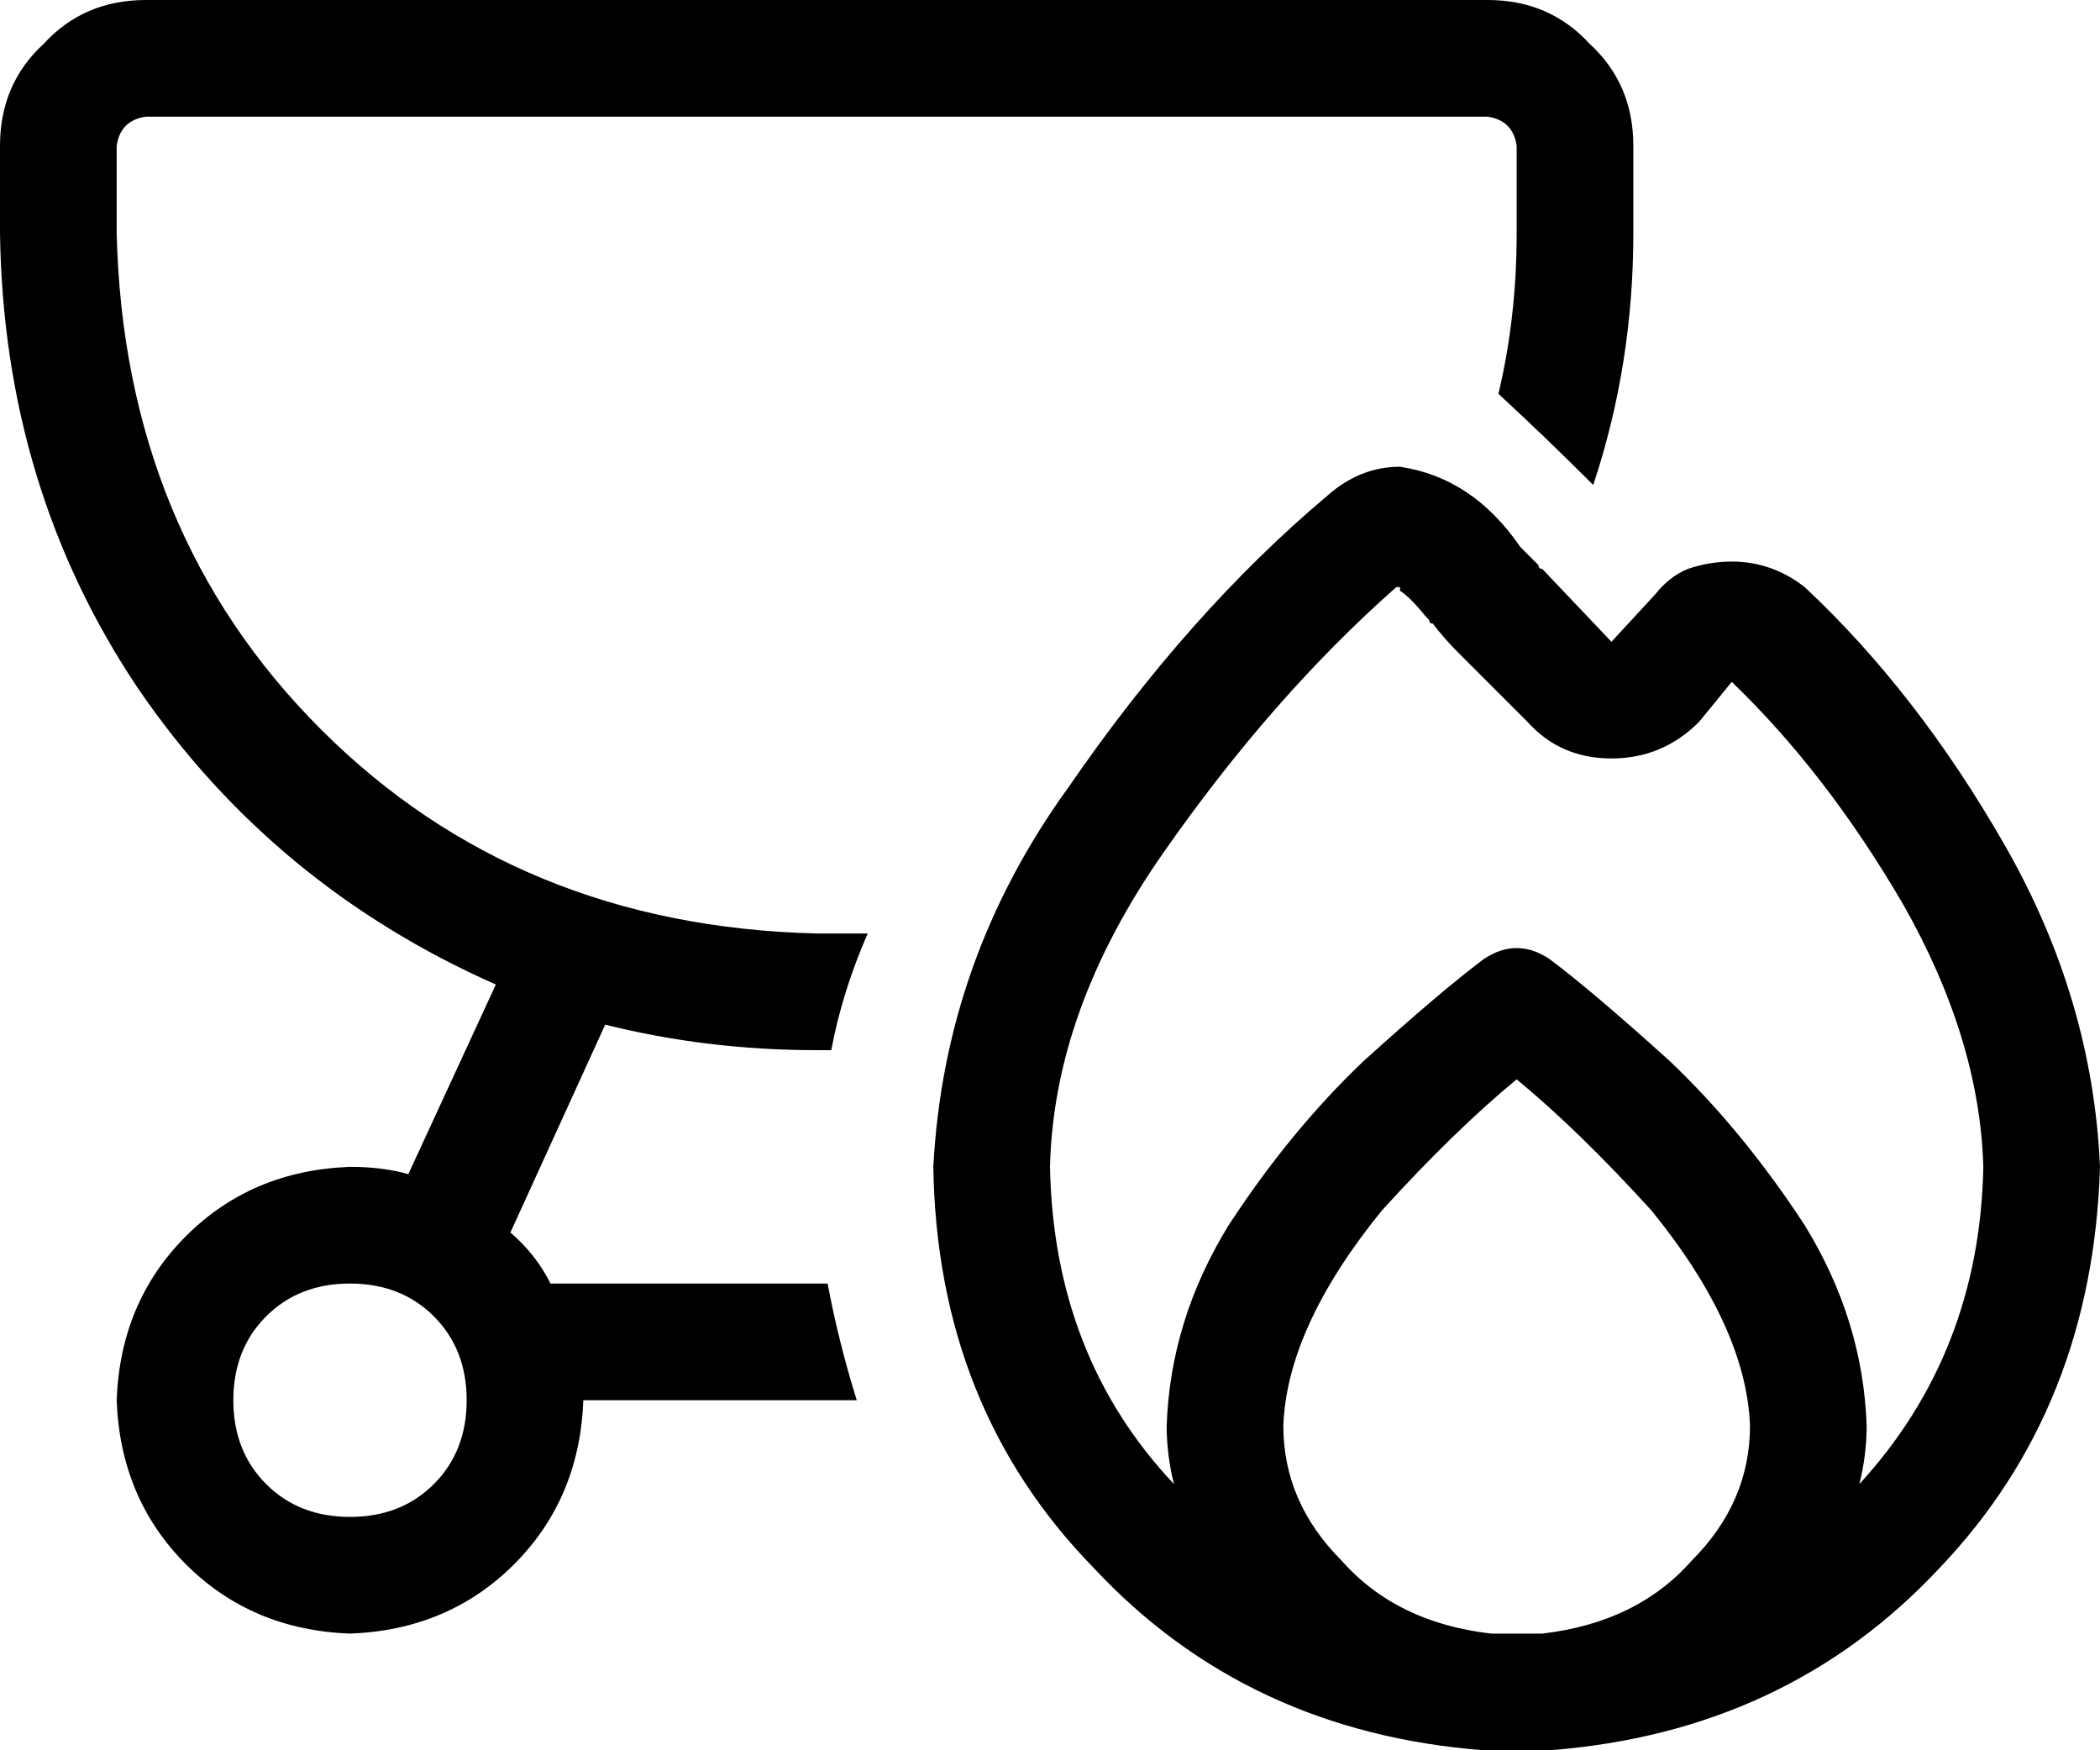 <svg xmlns="http://www.w3.org/2000/svg" viewBox="0 0 576 480">
  <path d="M 408 32 L 40 32 L 408 32 L 40 32 Q 33 33 32 40 L 32 64 L 32 64 Q 34 146 88 200 Q 142 254 224 256 Q 231 256 238 256 Q 231 272 228 288 Q 227 288 226 288 Q 225 288 224 288 Q 194 288 166 281 L 140 338 L 140 338 Q 147 344 151 352 L 227 352 L 227 352 Q 230 368 235 384 L 160 384 L 160 384 Q 159 411 141 429 Q 123 447 96 448 Q 69 447 51 429 Q 33 411 32 384 Q 33 357 51 339 Q 69 321 96 320 Q 105 320 112 322 L 136 270 L 136 270 Q 75 243 38 189 Q 1 134 0 64 L 0 40 L 0 40 Q 0 23 12 12 Q 23 0 40 0 L 408 0 L 408 0 Q 425 0 436 12 Q 448 23 448 40 L 448 64 L 448 64 Q 448 100 437 133 Q 424 120 411 108 Q 411 108 411 108 Q 411 108 411 108 Q 416 87 416 64 L 416 40 L 416 40 Q 415 33 408 32 L 408 32 Z M 96 352 Q 82 352 73 361 L 73 361 L 73 361 Q 64 370 64 384 Q 64 398 73 407 Q 82 416 96 416 Q 110 416 119 407 Q 128 398 128 384 Q 128 370 119 361 Q 110 352 96 352 L 96 352 Z M 442 208 Q 428 208 419 198 L 400 179 L 400 179 Q 396 175 393 171 Q 392 171 392 170 Q 392 170 392 170 Q 392 170 392 170 L 391 169 L 391 169 Q 387 164 384 162 Q 384 162 384 161 Q 384 161 383 161 Q 349 191 319 234 Q 289 277 288 320 Q 289 372 322 407 Q 320 399 320 391 Q 321 362 337 336 Q 354 310 374 291 Q 395 272 407 263 Q 416 257 425 263 Q 437 272 458 291 Q 478 310 495 336 Q 511 362 512 391 Q 512 399 510 407 Q 543 371 544 320 Q 543 285 522 248 Q 501 212 475 187 L 466 198 L 466 198 Q 456 208 442 208 L 442 208 Z M 416 448 Q 420 448 423 448 Q 449 445 464 428 Q 480 412 480 391 Q 479 364 453 332 Q 433 310 416 296 Q 399 310 379 332 Q 353 364 352 391 Q 352 412 368 428 Q 383 445 409 448 Q 413 448 416 448 L 416 448 Z M 256 320 Q 259 263 293 216 Q 326 168 364 136 Q 373 128 384 128 Q 404 131 417 150 Q 417 150 418 151 Q 419 152 420 153 Q 421 154 422 155 Q 422 156 423 156 L 442 176 L 442 176 L 454 163 L 454 163 Q 458 158 463 156 Q 469 154 475 154 Q 486 154 495 161 Q 526 190 550 232 Q 574 274 576 320 Q 574 386 532 430 Q 490 475 425 480 Q 421 480 416 480 Q 411 480 407 480 Q 342 475 300 430 Q 257 386 256 320 L 256 320 Z M 382 160 Q 382 160 382 160 Q 382 160 382 160 L 382 160 Z" />
</svg>